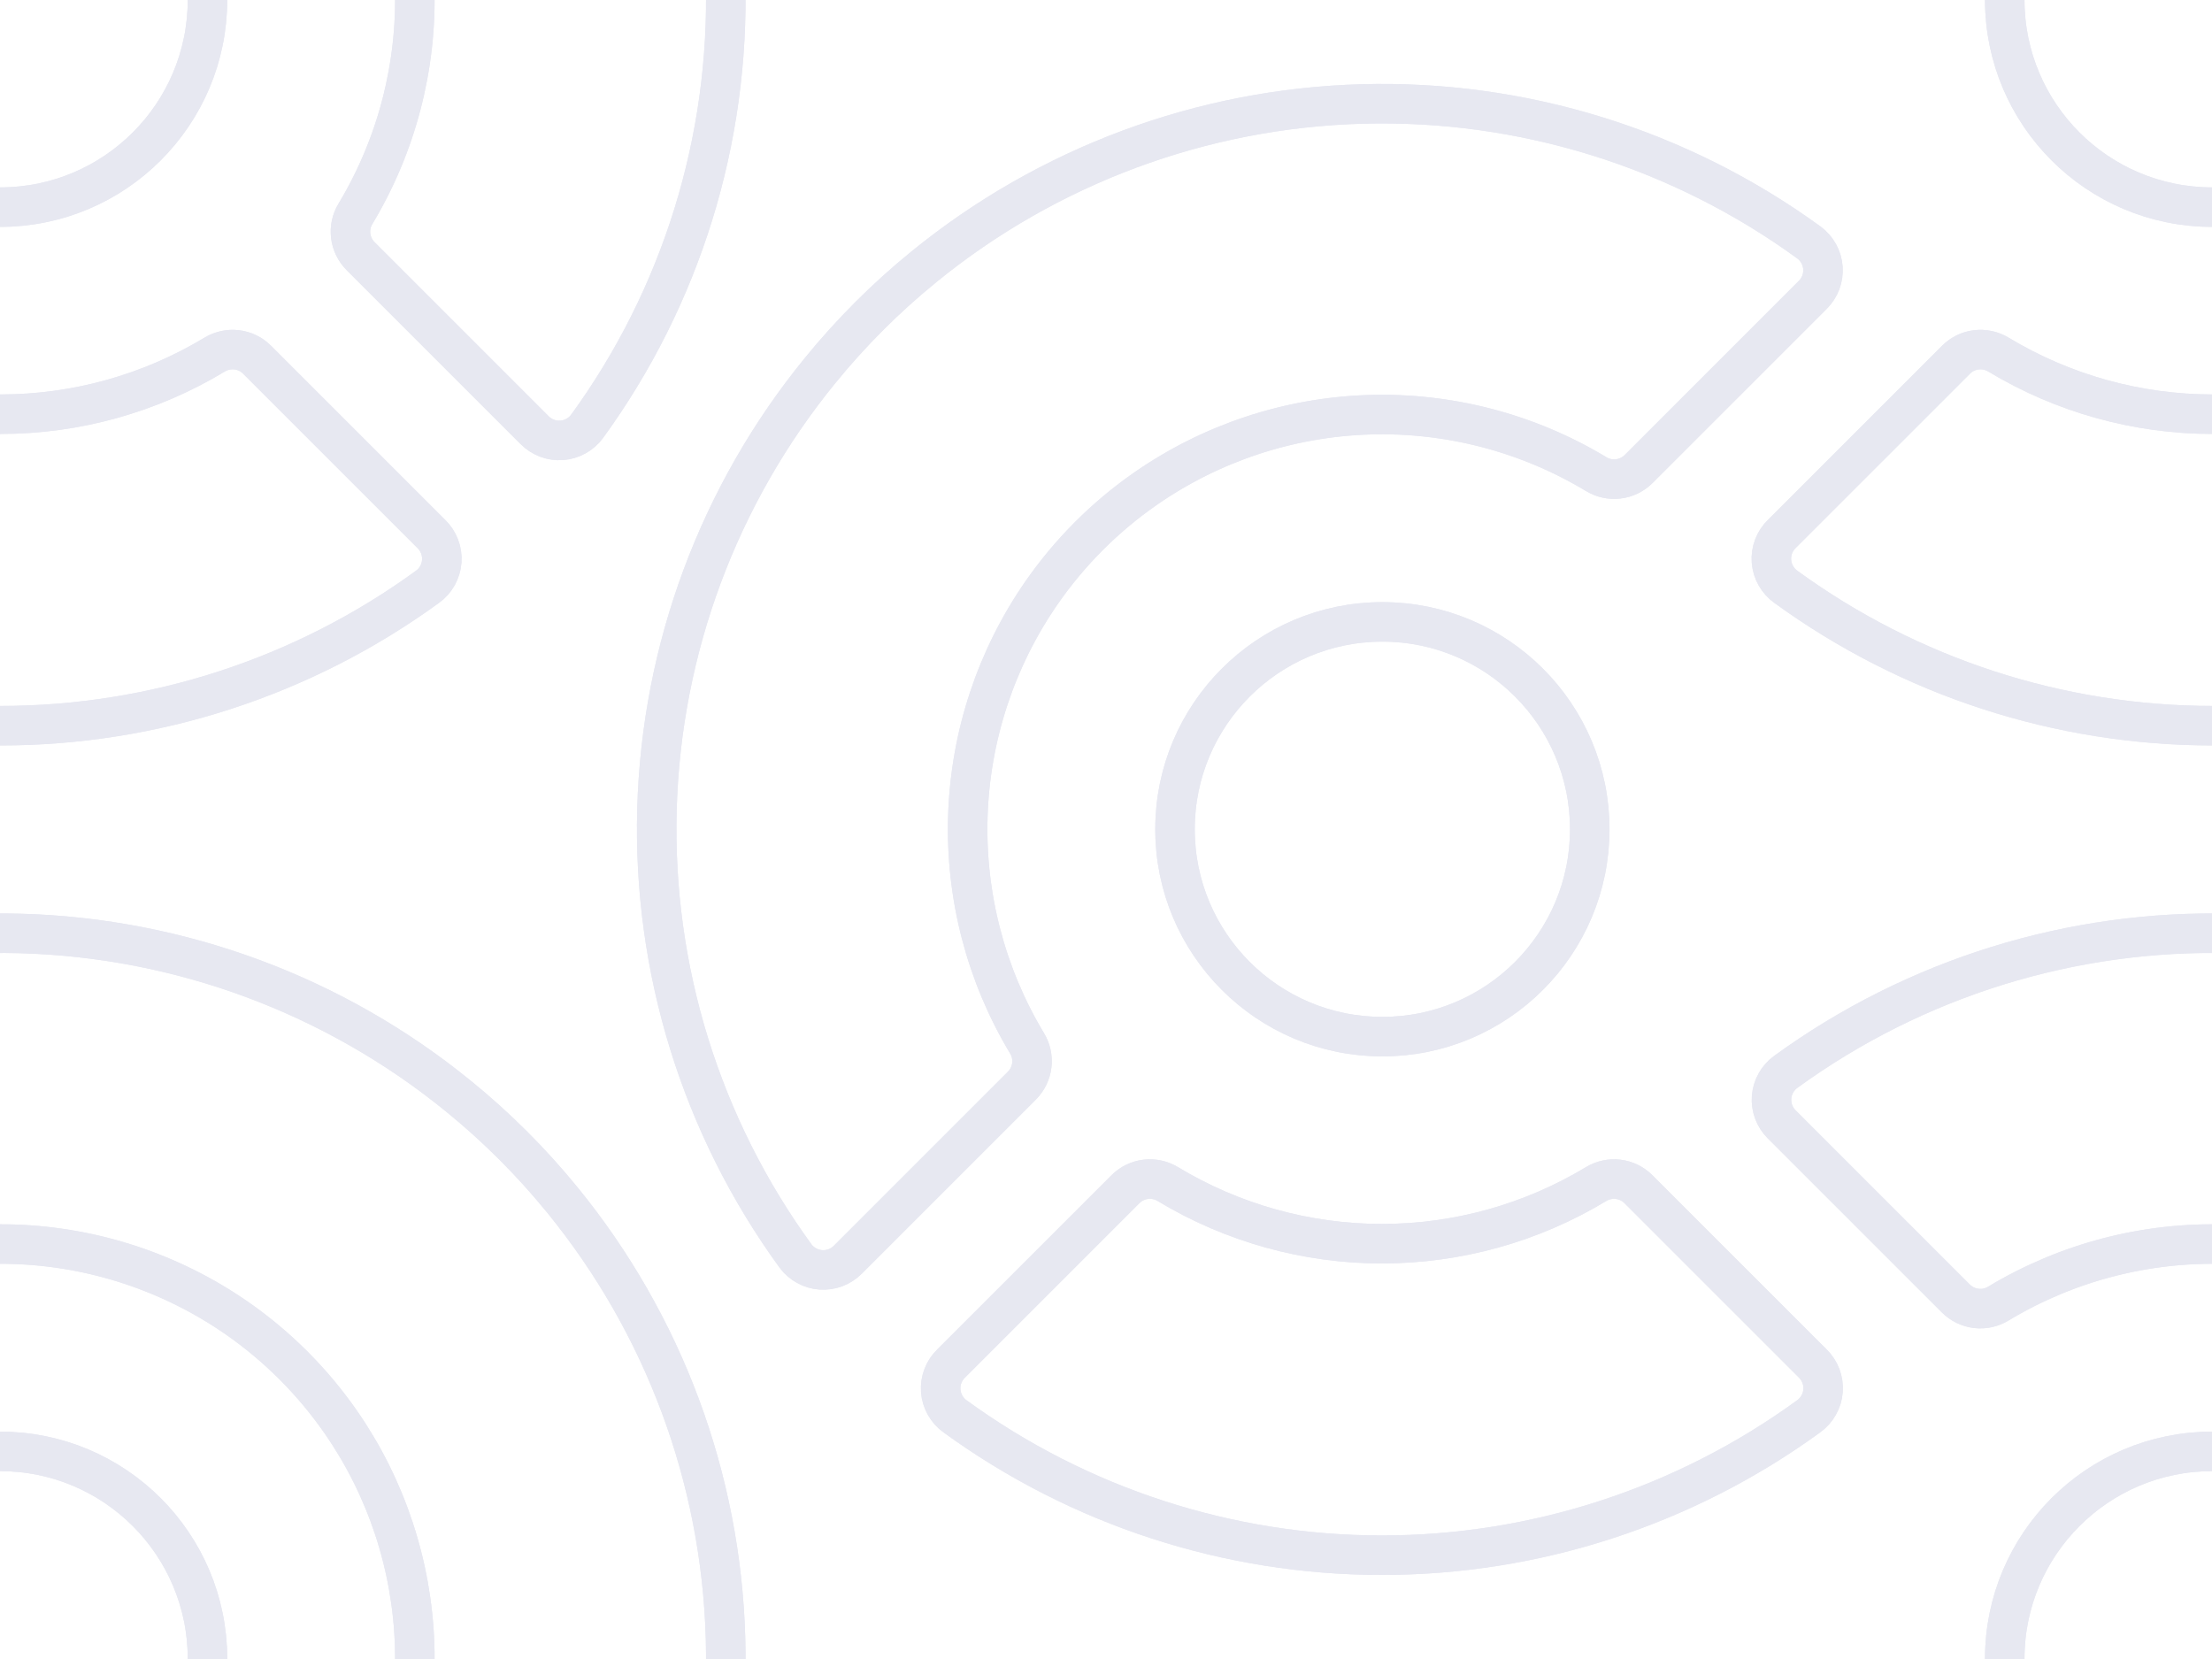 <svg xmlns="http://www.w3.org/2000/svg" width="48" height="36" fill="none" stroke="#E7E8F1" stroke-width="1" viewBox="0 0 56 42"><path d="M45.894 7.465L41.483 11.875C41.344 12.013 41.163 12.101 40.969 12.124C40.774 12.148 40.578 12.105 40.41 12.003C38.675 10.957 36.675 10.435 34.649 10.5C32.624 10.566 30.662 11.216 28.998 12.373C27.975 13.085 27.087 13.974 26.375 14.997C25.219 16.661 24.569 18.624 24.503 20.649C24.437 22.675 24.957 24.676 26.001 26.412C26.102 26.579 26.145 26.775 26.122 26.969C26.098 27.163 26.011 27.343 25.873 27.482L21.463 31.892C21.374 31.982 21.267 32.051 21.149 32.095C21.031 32.139 20.905 32.157 20.779 32.148C20.653 32.139 20.531 32.103 20.421 32.042C20.31 31.981 20.214 31.898 20.139 31.796C17.753 28.516 16.52 24.538 16.632 20.484C16.744 16.429 18.196 12.525 20.76 9.383C21.543 8.421 22.422 7.542 23.384 6.759C26.526 4.196 30.429 2.744 34.483 2.632C38.537 2.52 42.514 3.753 45.794 6.138C45.896 6.213 45.981 6.309 46.042 6.419C46.104 6.53 46.14 6.652 46.15 6.778C46.159 6.905 46.141 7.031 46.097 7.15C46.053 7.268 45.983 7.375 45.894 7.465Z"/><path d="M45.89 34.516L41.479 30.106C41.341 29.967 41.16 29.879 40.965 29.856C40.771 29.833 40.574 29.875 40.407 29.977C38.771 30.964 36.897 31.486 34.986 31.486C33.076 31.486 31.201 30.964 29.566 29.977C29.398 29.875 29.202 29.833 29.007 29.856C28.812 29.879 28.631 29.967 28.493 30.106L24.082 34.516C23.99 34.605 23.918 34.713 23.872 34.833C23.826 34.953 23.807 35.081 23.816 35.209C23.825 35.337 23.863 35.461 23.925 35.573C23.988 35.685 24.074 35.782 24.179 35.857C27.318 38.141 31.101 39.372 34.983 39.372C38.866 39.372 42.648 38.141 45.788 35.857C45.892 35.783 45.979 35.686 46.042 35.574C46.106 35.463 46.143 35.339 46.153 35.211C46.163 35.083 46.144 34.954 46.099 34.834C46.053 34.714 45.982 34.605 45.89 34.516Z"/><path d="M34.997 26.244C37.896 26.244 40.247 23.893 40.247 20.994C40.247 18.095 37.896 15.744 34.997 15.744C32.097 15.744 29.747 18.095 29.747 20.994C29.747 23.893 32.097 26.244 34.997 26.244Z"/><path d="M-10.893 -13.536L-6.483 -9.125C-6.344 -8.987 -6.163 -8.899 -5.969 -8.875C-5.774 -8.852 -5.578 -8.895 -5.41 -8.997C-3.675 -10.043 -1.675 -10.565 0.351 -10.5C2.376 -10.434 4.338 -9.783 6.002 -8.627C7.025 -7.914 7.913 -7.026 8.625 -6.003C9.781 -4.339 10.431 -2.376 10.497 -0.351C10.563 1.675 10.043 3.676 8.999 5.412C8.897 5.579 8.855 5.775 8.878 5.969C8.902 6.163 8.989 6.344 9.127 6.482L13.537 10.892C13.626 10.982 13.733 11.051 13.851 11.095C13.969 11.139 14.095 11.157 14.221 11.148C14.347 11.139 14.469 11.103 14.579 11.042C14.69 10.981 14.786 10.898 14.861 10.796C17.247 7.516 18.48 3.538 18.368 -0.516C18.256 -4.571 16.804 -8.475 14.24 -11.617C13.457 -12.579 12.578 -13.458 11.616 -14.241C8.474 -16.805 4.571 -18.256 0.517 -18.368C-3.537 -18.48 -7.515 -17.247 -10.794 -14.862C-10.896 -14.787 -10.981 -14.691 -11.042 -14.581C-11.104 -14.47 -11.14 -14.348 -11.15 -14.222C-11.159 -14.095 -11.141 -13.969 -11.097 -13.85C-11.053 -13.732 -10.983 -13.624 -10.893 -13.536Z"/><path d="M-10.89 13.516L-6.479 9.106C-6.341 8.967 -6.16 8.879 -5.965 8.856C-5.771 8.833 -5.574 8.876 -5.407 8.977C-3.771 9.964 -1.896 10.486 0.014 10.486C1.924 10.486 3.799 9.964 5.434 8.977C5.602 8.876 5.798 8.833 5.993 8.856C6.187 8.879 6.369 8.967 6.507 9.106L10.918 13.516C11.01 13.605 11.082 13.713 11.128 13.833C11.174 13.953 11.193 14.081 11.184 14.209C11.175 14.337 11.137 14.461 11.075 14.573C11.012 14.685 10.926 14.782 10.821 14.857C7.682 17.141 3.899 18.372 0.017 18.372C-3.866 18.372 -7.648 17.141 -10.788 14.857C-10.892 14.783 -10.979 14.686 -11.043 14.574C-11.106 14.463 -11.143 14.338 -11.153 14.21C-11.163 14.082 -11.144 13.954 -11.099 13.834C-11.053 13.714 -10.982 13.605 -10.89 13.516Z"/><path d="M0.003 5.244C-2.896 5.244 -5.247 2.894 -5.247 -0.006C-5.247 -2.905 -2.896 -5.256 0.003 -5.256C2.903 -5.256 5.253 -2.905 5.253 -0.006C5.253 2.894 2.903 5.244 0.003 5.244Z"/><path d="M45.106 -13.536L49.517 -9.125C49.656 -8.987 49.837 -8.899 50.031 -8.875C50.226 -8.852 50.422 -8.895 50.59 -8.997C52.325 -10.043 54.325 -10.565 56.351 -10.5C58.376 -10.434 60.339 -9.783 62.002 -8.627C63.025 -7.914 63.913 -7.026 64.626 -6.003C65.781 -4.339 66.431 -2.376 66.497 -0.351C66.563 1.675 66.043 3.676 64.999 5.412C64.897 5.579 64.855 5.775 64.878 5.969C64.902 6.163 64.989 6.344 65.127 6.482L69.537 10.892C69.626 10.982 69.733 11.051 69.851 11.095C69.969 11.139 70.095 11.157 70.221 11.148C70.347 11.139 70.469 11.103 70.579 11.042C70.69 10.981 70.786 10.898 70.861 10.796C73.247 7.516 74.48 3.538 74.368 -0.516C74.256 -4.571 72.804 -8.475 70.24 -11.617C69.457 -12.579 68.578 -13.458 67.616 -14.241C64.474 -16.805 60.571 -18.256 56.517 -18.368C52.463 -18.48 48.486 -17.247 45.206 -14.862C45.104 -14.787 45.019 -14.691 44.958 -14.581C44.896 -14.47 44.86 -14.348 44.85 -14.222C44.841 -14.095 44.859 -13.969 44.903 -13.85C44.947 -13.732 45.017 -13.624 45.106 -13.536Z"/><path d="M45.11 13.516L49.521 9.106C49.659 8.967 49.84 8.879 50.035 8.856C50.229 8.833 50.426 8.876 50.593 8.977C52.229 9.964 54.103 10.486 56.014 10.486C57.924 10.486 59.799 9.964 61.434 8.977C61.602 8.876 61.798 8.833 61.993 8.856C62.188 8.879 62.368 8.967 62.507 9.106L66.918 13.516C67.01 13.605 67.082 13.713 67.128 13.833C67.174 13.953 67.193 14.081 67.184 14.209C67.175 14.337 67.137 14.461 67.075 14.573C67.012 14.685 66.926 14.782 66.821 14.857C63.682 17.141 59.899 18.372 56.017 18.372C52.134 18.372 48.352 17.141 45.212 14.857C45.108 14.783 45.021 14.686 44.958 14.574C44.894 14.463 44.857 14.338 44.847 14.21C44.837 14.082 44.856 13.954 44.901 13.834C44.947 13.714 45.018 13.605 45.11 13.516Z"/><path d="M56.003 5.244C53.104 5.244 50.753 2.894 50.753 -0.006C50.753 -2.905 53.104 -5.256 56.003 -5.256C58.903 -5.256 61.253 -2.905 61.253 -0.006C61.253 2.894 58.903 5.244 56.003 5.244Z"/><path d="M-10.893 28.465L-6.483 32.875C-6.344 33.013 -6.163 33.101 -5.969 33.124C-5.774 33.148 -5.578 33.105 -5.41 33.003C-3.675 31.957 -1.675 31.435 0.351 31.5C2.376 31.566 4.338 32.217 6.002 33.373C7.025 34.086 7.913 34.974 8.625 35.997C9.781 37.661 10.431 39.624 10.497 41.649C10.563 43.675 10.043 45.676 8.999 47.412C8.897 47.579 8.855 47.775 8.878 47.969C8.902 48.163 8.989 48.344 9.127 48.482L13.537 52.892C13.626 52.982 13.733 53.051 13.851 53.095C13.969 53.139 14.095 53.157 14.221 53.148C14.347 53.139 14.469 53.103 14.579 53.042C14.69 52.981 14.786 52.898 14.861 52.796C17.247 49.516 18.48 45.538 18.368 41.484C18.256 37.429 16.804 33.526 14.24 30.383C13.457 29.421 12.578 28.542 11.616 27.759C8.474 25.195 4.571 23.744 0.517 23.632C-3.537 23.52 -7.515 24.753 -10.794 27.138C-10.896 27.213 -10.981 27.309 -11.042 27.419C-11.104 27.53 -11.14 27.652 -11.15 27.779C-11.159 27.904 -11.141 28.031 -11.097 28.15C-11.053 28.268 -10.983 28.375 -10.893 28.465Z"/><path d="M-10.89 55.516L-6.479 51.106C-6.341 50.967 -6.16 50.879 -5.965 50.856C-5.771 50.833 -5.574 50.876 -5.407 50.977C-3.771 51.964 -1.896 52.486 0.014 52.486C1.924 52.486 3.799 51.964 5.434 50.977C5.602 50.876 5.798 50.833 5.993 50.856C6.187 50.879 6.369 50.967 6.507 51.106L10.918 55.516C11.01 55.605 11.082 55.713 11.128 55.833C11.174 55.953 11.193 56.081 11.184 56.209C11.175 56.337 11.137 56.461 11.075 56.573C11.012 56.685 10.926 56.782 10.821 56.857C7.682 59.141 3.899 60.372 0.017 60.372C-3.866 60.372 -7.648 59.141 -10.788 56.857C-10.892 56.783 -10.979 56.686 -11.043 56.574C-11.106 56.463 -11.143 56.339 -11.153 56.211C-11.163 56.083 -11.144 55.954 -11.099 55.834C-11.053 55.714 -10.982 55.605 -10.89 55.516Z"/><path d="M0.003 47.244C-2.896 47.244 -5.247 44.894 -5.247 41.994C-5.247 39.095 -2.896 36.744 0.003 36.744C2.903 36.744 5.253 39.095 5.253 41.994C5.253 44.894 2.903 47.244 0.003 47.244Z"/><path d="M45.106 28.465L49.517 32.875C49.656 33.013 49.837 33.101 50.031 33.124C50.226 33.148 50.422 33.105 50.59 33.003C52.325 31.957 54.325 31.435 56.351 31.5C58.376 31.566 60.339 32.217 62.002 33.373C63.025 34.086 63.913 34.974 64.626 35.997C65.781 37.661 66.431 39.624 66.497 41.649C66.563 43.675 66.043 45.676 64.999 47.412C64.897 47.579 64.855 47.775 64.878 47.969C64.902 48.163 64.989 48.344 65.127 48.482L69.537 52.892C69.626 52.982 69.733 53.051 69.851 53.095C69.969 53.139 70.095 53.157 70.221 53.148C70.347 53.139 70.469 53.103 70.579 53.042C70.69 52.981 70.786 52.898 70.861 52.796C73.247 49.516 74.48 45.538 74.368 41.484C74.256 37.429 72.804 33.526 70.24 30.383C69.457 29.421 68.578 28.542 67.616 27.759C64.474 25.195 60.571 23.744 56.517 23.632C52.463 23.52 48.486 24.753 45.206 27.138C45.104 27.213 45.019 27.309 44.958 27.419C44.896 27.53 44.86 27.652 44.85 27.779C44.841 27.904 44.859 28.031 44.903 28.15C44.947 28.268 45.017 28.375 45.106 28.465Z"/><path d="M45.11 55.516L49.521 51.106C49.659 50.967 49.84 50.879 50.035 50.856C50.229 50.833 50.426 50.876 50.593 50.977C52.229 51.964 54.103 52.486 56.014 52.486C57.924 52.486 59.799 51.964 61.434 50.977C61.602 50.876 61.798 50.833 61.993 50.856C62.188 50.879 62.368 50.967 62.507 51.106L66.918 55.516C67.01 55.605 67.082 55.713 67.128 55.833C67.174 55.953 67.193 56.081 67.184 56.209C67.175 56.337 67.137 56.461 67.075 56.573C67.012 56.685 66.926 56.782 66.821 56.857C63.682 59.141 59.899 60.372 56.017 60.372C52.134 60.372 48.352 59.141 45.212 56.857C45.108 56.783 45.021 56.686 44.958 56.574C44.894 56.463 44.857 56.339 44.847 56.211C44.837 56.083 44.856 55.954 44.901 55.834C44.947 55.714 45.018 55.605 45.11 55.516Z"/><path d="M56.003 47.244C53.104 47.244 50.753 44.894 50.753 41.994C50.753 39.095 53.104 36.744 56.003 36.744C58.903 36.744 61.253 39.095 61.253 41.994C61.253 44.894 58.903 47.244 56.003 47.244Z"/><path d="M45.894 7.465L41.483 11.875C41.344 12.013 41.163 12.101 40.969 12.124C40.774 12.148 40.578 12.105 40.41 12.003C38.675 10.957 36.675 10.435 34.649 10.5C32.624 10.566 30.662 11.216 28.998 12.373C27.975 13.085 27.087 13.974 26.375 14.997C25.219 16.661 24.569 18.624 24.503 20.649C24.437 22.675 24.957 24.676 26.001 26.412C26.102 26.579 26.145 26.775 26.122 26.969C26.098 27.163 26.011 27.343 25.873 27.482L21.463 31.892C21.374 31.982 21.267 32.051 21.149 32.095C21.031 32.139 20.905 32.157 20.779 32.148C20.653 32.139 20.531 32.103 20.421 32.042C20.31 31.981 20.214 31.898 20.139 31.796C17.753 28.516 16.52 24.538 16.632 20.484C16.744 16.429 18.196 12.525 20.76 9.383C21.543 8.421 22.422 7.542 23.384 6.759C26.526 4.196 30.429 2.744 34.483 2.632C38.537 2.52 42.514 3.753 45.794 6.138C45.896 6.213 45.981 6.309 46.042 6.419C46.104 6.53 46.14 6.652 46.15 6.778C46.159 6.905 46.141 7.031 46.097 7.15C46.053 7.268 45.983 7.375 45.894 7.465Z"/><path d="M45.89 34.516L41.479 30.106C41.341 29.967 41.16 29.879 40.965 29.856C40.771 29.833 40.574 29.875 40.407 29.977C38.771 30.964 36.897 31.486 34.986 31.486C33.076 31.486 31.201 30.964 29.566 29.977C29.398 29.875 29.202 29.833 29.007 29.856C28.812 29.879 28.631 29.967 28.493 30.106L24.082 34.516C23.99 34.605 23.918 34.713 23.872 34.833C23.826 34.953 23.807 35.081 23.816 35.209C23.825 35.337 23.863 35.461 23.925 35.573C23.988 35.685 24.074 35.782 24.179 35.857C27.318 38.141 31.101 39.372 34.983 39.372C38.866 39.372 42.648 38.141 45.788 35.857C45.892 35.783 45.979 35.686 46.042 35.574C46.106 35.463 46.143 35.339 46.153 35.211C46.163 35.083 46.144 34.954 46.099 34.834C46.053 34.714 45.982 34.605 45.89 34.516Z"/><path d="M34.997 26.244C37.896 26.244 40.247 23.893 40.247 20.994C40.247 18.095 37.896 15.744 34.997 15.744C32.097 15.744 29.747 18.095 29.747 20.994C29.747 23.893 32.097 26.244 34.997 26.244Z"/><path d="M-10.893 -13.536L-6.483 -9.125C-6.344 -8.987 -6.163 -8.899 -5.969 -8.875C-5.774 -8.852 -5.578 -8.895 -5.41 -8.997C-3.675 -10.043 -1.675 -10.565 0.351 -10.5C2.376 -10.434 4.338 -9.783 6.002 -8.627C7.025 -7.914 7.913 -7.026 8.625 -6.003C9.781 -4.339 10.431 -2.376 10.497 -0.351C10.563 1.675 10.043 3.676 8.999 5.412C8.897 5.579 8.855 5.775 8.878 5.969C8.902 6.163 8.989 6.344 9.127 6.482L13.537 10.892C13.626 10.982 13.733 11.051 13.851 11.095C13.969 11.139 14.095 11.157 14.221 11.148C14.347 11.139 14.469 11.103 14.579 11.042C14.69 10.981 14.786 10.898 14.861 10.796C17.247 7.516 18.48 3.538 18.368 -0.516C18.256 -4.571 16.804 -8.475 14.24 -11.617C13.457 -12.579 12.578 -13.458 11.616 -14.241C8.474 -16.805 4.571 -18.256 0.517 -18.368C-3.537 -18.48 -7.515 -17.247 -10.794 -14.862C-10.896 -14.787 -10.981 -14.691 -11.042 -14.581C-11.104 -14.47 -11.14 -14.348 -11.15 -14.222C-11.159 -14.095 -11.141 -13.969 -11.097 -13.85C-11.053 -13.732 -10.983 -13.624 -10.893 -13.536Z"/><path d="M-10.89 13.516L-6.479 9.106C-6.341 8.967 -6.16 8.879 -5.965 8.856C-5.771 8.833 -5.574 8.876 -5.407 8.977C-3.771 9.964 -1.896 10.486 0.014 10.486C1.924 10.486 3.799 9.964 5.434 8.977C5.602 8.876 5.798 8.833 5.993 8.856C6.187 8.879 6.369 8.967 6.507 9.106L10.918 13.516C11.01 13.605 11.082 13.713 11.128 13.833C11.174 13.953 11.193 14.081 11.184 14.209C11.175 14.337 11.137 14.461 11.075 14.573C11.012 14.685 10.926 14.782 10.821 14.857C7.682 17.141 3.899 18.372 0.017 18.372C-3.866 18.372 -7.648 17.141 -10.788 14.857C-10.892 14.783 -10.979 14.686 -11.043 14.574C-11.106 14.463 -11.143 14.338 -11.153 14.21C-11.163 14.082 -11.144 13.954 -11.099 13.834C-11.053 13.714 -10.982 13.605 -10.89 13.516Z"/><path d="M0.003 5.244C-2.896 5.244 -5.247 2.894 -5.247 -0.006C-5.247 -2.905 -2.896 -5.256 0.003 -5.256C2.903 -5.256 5.253 -2.905 5.253 -0.006C5.253 2.894 2.903 5.244 0.003 5.244Z"/><path d="M45.106 -13.536L49.517 -9.125C49.656 -8.987 49.837 -8.899 50.031 -8.875C50.226 -8.852 50.422 -8.895 50.59 -8.997C52.325 -10.043 54.325 -10.565 56.351 -10.5C58.376 -10.434 60.339 -9.783 62.002 -8.627C63.025 -7.914 63.913 -7.026 64.626 -6.003C65.781 -4.339 66.431 -2.376 66.497 -0.351C66.563 1.675 66.043 3.676 64.999 5.412C64.897 5.579 64.855 5.775 64.878 5.969C64.902 6.163 64.989 6.344 65.127 6.482L69.537 10.892C69.626 10.982 69.733 11.051 69.851 11.095C69.969 11.139 70.095 11.157 70.221 11.148C70.347 11.139 70.469 11.103 70.579 11.042C70.69 10.981 70.786 10.898 70.861 10.796C73.247 7.516 74.48 3.538 74.368 -0.516C74.256 -4.571 72.804 -8.475 70.24 -11.617C69.457 -12.579 68.578 -13.458 67.616 -14.241C64.474 -16.805 60.571 -18.256 56.517 -18.368C52.463 -18.48 48.486 -17.247 45.206 -14.862C45.104 -14.787 45.019 -14.691 44.958 -14.581C44.896 -14.47 44.86 -14.348 44.85 -14.222C44.841 -14.095 44.859 -13.969 44.903 -13.85C44.947 -13.732 45.017 -13.624 45.106 -13.536Z"/><path d="M45.11 13.516L49.521 9.106C49.659 8.967 49.84 8.879 50.035 8.856C50.229 8.833 50.426 8.876 50.593 8.977C52.229 9.964 54.103 10.486 56.014 10.486C57.924 10.486 59.799 9.964 61.434 8.977C61.602 8.876 61.798 8.833 61.993 8.856C62.188 8.879 62.368 8.967 62.507 9.106L66.918 13.516C67.01 13.605 67.082 13.713 67.128 13.833C67.174 13.953 67.193 14.081 67.184 14.209C67.175 14.337 67.137 14.461 67.075 14.573C67.012 14.685 66.926 14.782 66.821 14.857C63.682 17.141 59.899 18.372 56.017 18.372C52.134 18.372 48.352 17.141 45.212 14.857C45.108 14.783 45.021 14.686 44.958 14.574C44.894 14.463 44.857 14.338 44.847 14.21C44.837 14.082 44.856 13.954 44.901 13.834C44.947 13.714 45.018 13.605 45.11 13.516Z"/><path d="M56.003 5.244C53.104 5.244 50.753 2.894 50.753 -0.006C50.753 -2.905 53.104 -5.256 56.003 -5.256C58.903 -5.256 61.253 -2.905 61.253 -0.006C61.253 2.894 58.903 5.244 56.003 5.244Z"/><path d="M-10.893 28.465L-6.483 32.875C-6.344 33.013 -6.163 33.101 -5.969 33.124C-5.774 33.148 -5.578 33.105 -5.41 33.003C-3.675 31.957 -1.675 31.435 0.351 31.5C2.376 31.566 4.338 32.217 6.002 33.373C7.025 34.086 7.913 34.974 8.625 35.997C9.781 37.661 10.431 39.624 10.497 41.649C10.563 43.675 10.043 45.676 8.999 47.412C8.897 47.579 8.855 47.775 8.878 47.969C8.902 48.163 8.989 48.344 9.127 48.482L13.537 52.892C13.626 52.982 13.733 53.051 13.851 53.095C13.969 53.139 14.095 53.157 14.221 53.148C14.347 53.139 14.469 53.103 14.579 53.042C14.69 52.981 14.786 52.898 14.861 52.796C17.247 49.516 18.48 45.538 18.368 41.484C18.256 37.429 16.804 33.526 14.24 30.383C13.457 29.421 12.578 28.542 11.616 27.759C8.474 25.195 4.571 23.744 0.517 23.632C-3.537 23.52 -7.515 24.753 -10.794 27.138C-10.896 27.213 -10.981 27.309 -11.042 27.419C-11.104 27.53 -11.14 27.652 -11.15 27.779C-11.159 27.904 -11.141 28.031 -11.097 28.15C-11.053 28.268 -10.983 28.375 -10.893 28.465Z"/><path d="M-10.89 55.516L-6.479 51.106C-6.341 50.967 -6.16 50.879 -5.965 50.856C-5.771 50.833 -5.574 50.876 -5.407 50.977C-3.771 51.964 -1.896 52.486 0.014 52.486C1.924 52.486 3.799 51.964 5.434 50.977C5.602 50.876 5.798 50.833 5.993 50.856C6.187 50.879 6.369 50.967 6.507 51.106L10.918 55.516C11.01 55.605 11.082 55.713 11.128 55.833C11.174 55.953 11.193 56.081 11.184 56.209C11.175 56.337 11.137 56.461 11.075 56.573C11.012 56.685 10.926 56.782 10.821 56.857C7.682 59.141 3.899 60.372 0.017 60.372C-3.866 60.372 -7.648 59.141 -10.788 56.857C-10.892 56.783 -10.979 56.686 -11.043 56.574C-11.106 56.463 -11.143 56.339 -11.153 56.211C-11.163 56.083 -11.144 55.954 -11.099 55.834C-11.053 55.714 -10.982 55.605 -10.89 55.516Z"/><path d="M0.003 47.244C-2.896 47.244 -5.247 44.894 -5.247 41.994C-5.247 39.095 -2.896 36.744 0.003 36.744C2.903 36.744 5.253 39.095 5.253 41.994C5.253 44.894 2.903 47.244 0.003 47.244Z"/><path d="M45.106 28.465L49.517 32.875C49.656 33.013 49.837 33.101 50.031 33.124C50.226 33.148 50.422 33.105 50.59 33.003C52.325 31.957 54.325 31.435 56.351 31.5C58.376 31.566 60.339 32.217 62.002 33.373C63.025 34.086 63.913 34.974 64.626 35.997C65.781 37.661 66.431 39.624 66.497 41.649C66.563 43.675 66.043 45.676 64.999 47.412C64.897 47.579 64.855 47.775 64.878 47.969C64.902 48.163 64.989 48.344 65.127 48.482L69.537 52.892C69.626 52.982 69.733 53.051 69.851 53.095C69.969 53.139 70.095 53.157 70.221 53.148C70.347 53.139 70.469 53.103 70.579 53.042C70.69 52.981 70.786 52.898 70.861 52.796C73.247 49.516 74.48 45.538 74.368 41.484C74.256 37.429 72.804 33.526 70.24 30.383C69.457 29.421 68.578 28.542 67.616 27.759C64.474 25.195 60.571 23.744 56.517 23.632C52.463 23.52 48.486 24.753 45.206 27.138C45.104 27.213 45.019 27.309 44.958 27.419C44.896 27.53 44.86 27.652 44.85 27.779C44.841 27.904 44.859 28.031 44.903 28.15C44.947 28.268 45.017 28.375 45.106 28.465Z"/><path d="M45.11 55.516L49.521 51.106C49.659 50.967 49.84 50.879 50.035 50.856C50.229 50.833 50.426 50.876 50.593 50.977C52.229 51.964 54.103 52.486 56.014 52.486C57.924 52.486 59.799 51.964 61.434 50.977C61.602 50.876 61.798 50.833 61.993 50.856C62.188 50.879 62.368 50.967 62.507 51.106L66.918 55.516C67.01 55.605 67.082 55.713 67.128 55.833C67.174 55.953 67.193 56.081 67.184 56.209C67.175 56.337 67.137 56.461 67.075 56.573C67.012 56.685 66.926 56.782 66.821 56.857C63.682 59.141 59.899 60.372 56.017 60.372C52.134 60.372 48.352 59.141 45.212 56.857C45.108 56.783 45.021 56.686 44.958 56.574C44.894 56.463 44.857 56.339 44.847 56.211C44.837 56.083 44.856 55.954 44.901 55.834C44.947 55.714 45.018 55.605 45.11 55.516Z"/><path d="M56.003 47.244C53.104 47.244 50.753 44.894 50.753 41.994C50.753 39.095 53.104 36.744 56.003 36.744C58.903 36.744 61.253 39.095 61.253 41.994C61.253 44.894 58.903 47.244 56.003 47.244Z"/></svg>